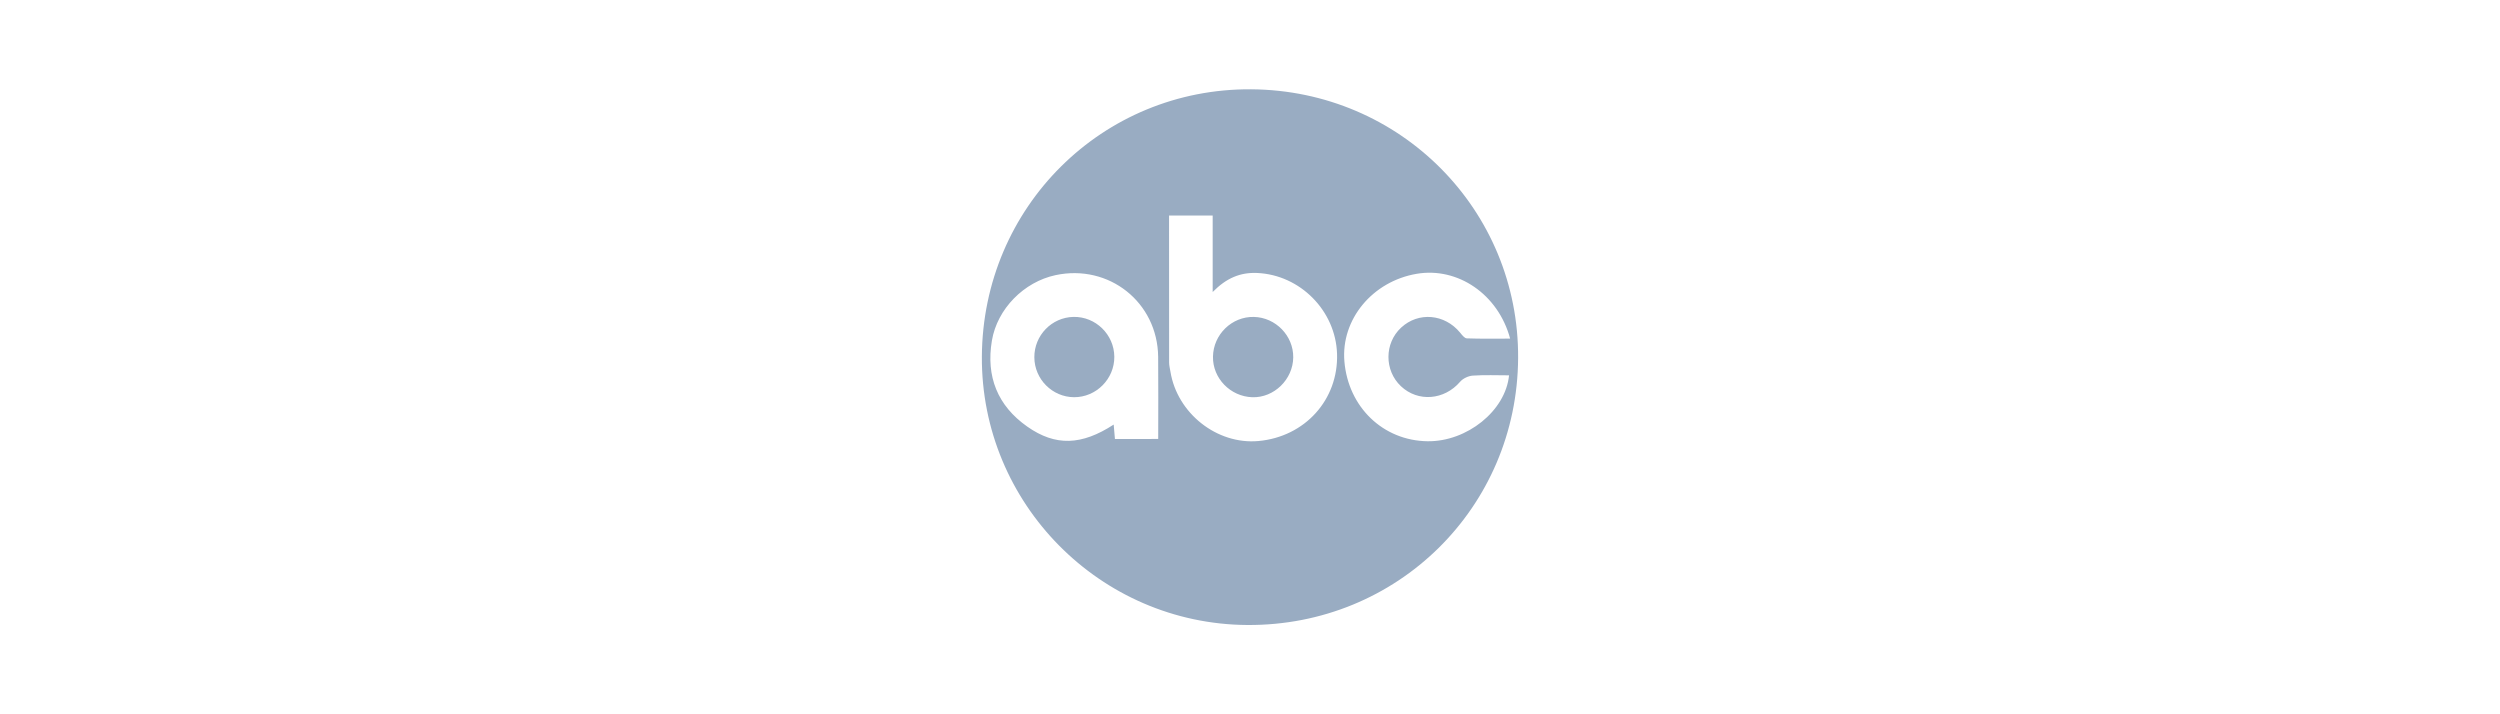 <?xml version="1.0" encoding="utf-8"?>
<!-- Generator: Adobe Illustrator 17.0.0, SVG Export Plug-In . SVG Version: 6.00 Build 0)  -->
<!DOCTYPE svg PUBLIC "-//W3C//DTD SVG 1.1//EN" "http://www.w3.org/Graphics/SVG/1.1/DTD/svg11.dtd">
<svg version="1.1" id="Layer_1" xmlns="http://www.w3.org/2000/svg" xmlns:xlink="http://www.w3.org/1999/xlink" x="0px" y="0px"
	 width="210px" height="60px" viewBox="0 0 210 60" enable-background="new 0 0 210 60" xml:space="preserve">
<g id="PWaKVS.tif">
	<g>
		<path fill="#99ACC2" d="M82.477,29.955c0.071-12.563,10.127-22.543,22.625-22.454c12.522,0.089,22.492,10.127,22.42,22.574
			c-0.071,12.568-10.16,22.508-22.757,22.425C92.412,52.416,82.408,42.297,82.477,29.955z M98.201,18.104
			c0,4.188-0.002,8.265,0.005,12.34c0,0.259,0.07,0.519,0.111,0.777c0.567,3.499,3.913,6.138,7.386,5.826
			c3.912-0.352,6.733-3.478,6.609-7.324c-0.116-3.628-3.105-6.634-6.707-6.793c-1.408-0.062-2.581,0.417-3.74,1.598
			c0-2.321,0-4.366,0-6.424C100.591,18.104,99.44,18.104,98.201,18.104z M97.289,36.873c0-2.365,0.02-4.634-0.004-6.901
			c-0.049-4.578-4.132-7.818-8.62-6.86c-2.656,0.567-4.898,2.831-5.346,5.501c-0.505,3.006,0.47,5.467,2.976,7.225
			c2.366,1.661,4.562,1.579,7.255-0.174c0.035,0.41,0.068,0.795,0.104,1.21C94.862,36.873,96.015,36.873,97.289,36.873z
			 M126.851,28.444c-0.999-3.729-4.4-6.027-7.84-5.446c-3.728,0.63-6.38,3.84-6.082,7.362c0.325,3.844,3.255,6.656,6.987,6.705
			c3.3,0.043,6.551-2.551,6.844-5.537c-1.021,0-2.039-0.046-3.048,0.024c-0.371,0.025-0.825,0.238-1.065,0.518
			c-1.321,1.539-3.532,1.729-4.97,0.371c-1.401-1.324-1.396-3.608,0.013-4.917c1.455-1.352,3.657-1.162,4.958,0.417
			c0.158,0.192,0.367,0.474,0.562,0.481C124.391,28.466,125.576,28.444,126.851,28.444z"/>
		<path fill="#99ACC2" d="M105.329,26.622c1.827,0.043,3.323,1.582,3.303,3.397c-0.021,1.857-1.617,3.409-3.442,3.348
			c-1.843-0.062-3.328-1.593-3.3-3.4C101.917,28.094,103.479,26.578,105.329,26.622z"/>
		<path fill="#99ACC2" d="M93.603,29.969c0.015,1.86-1.529,3.409-3.384,3.396c-1.831-0.013-3.324-1.514-3.334-3.352
			c-0.01-1.841,1.458-3.355,3.289-3.393C92.033,26.583,93.588,28.101,93.603,29.969z"/>
	</g>
</g>
</svg>
